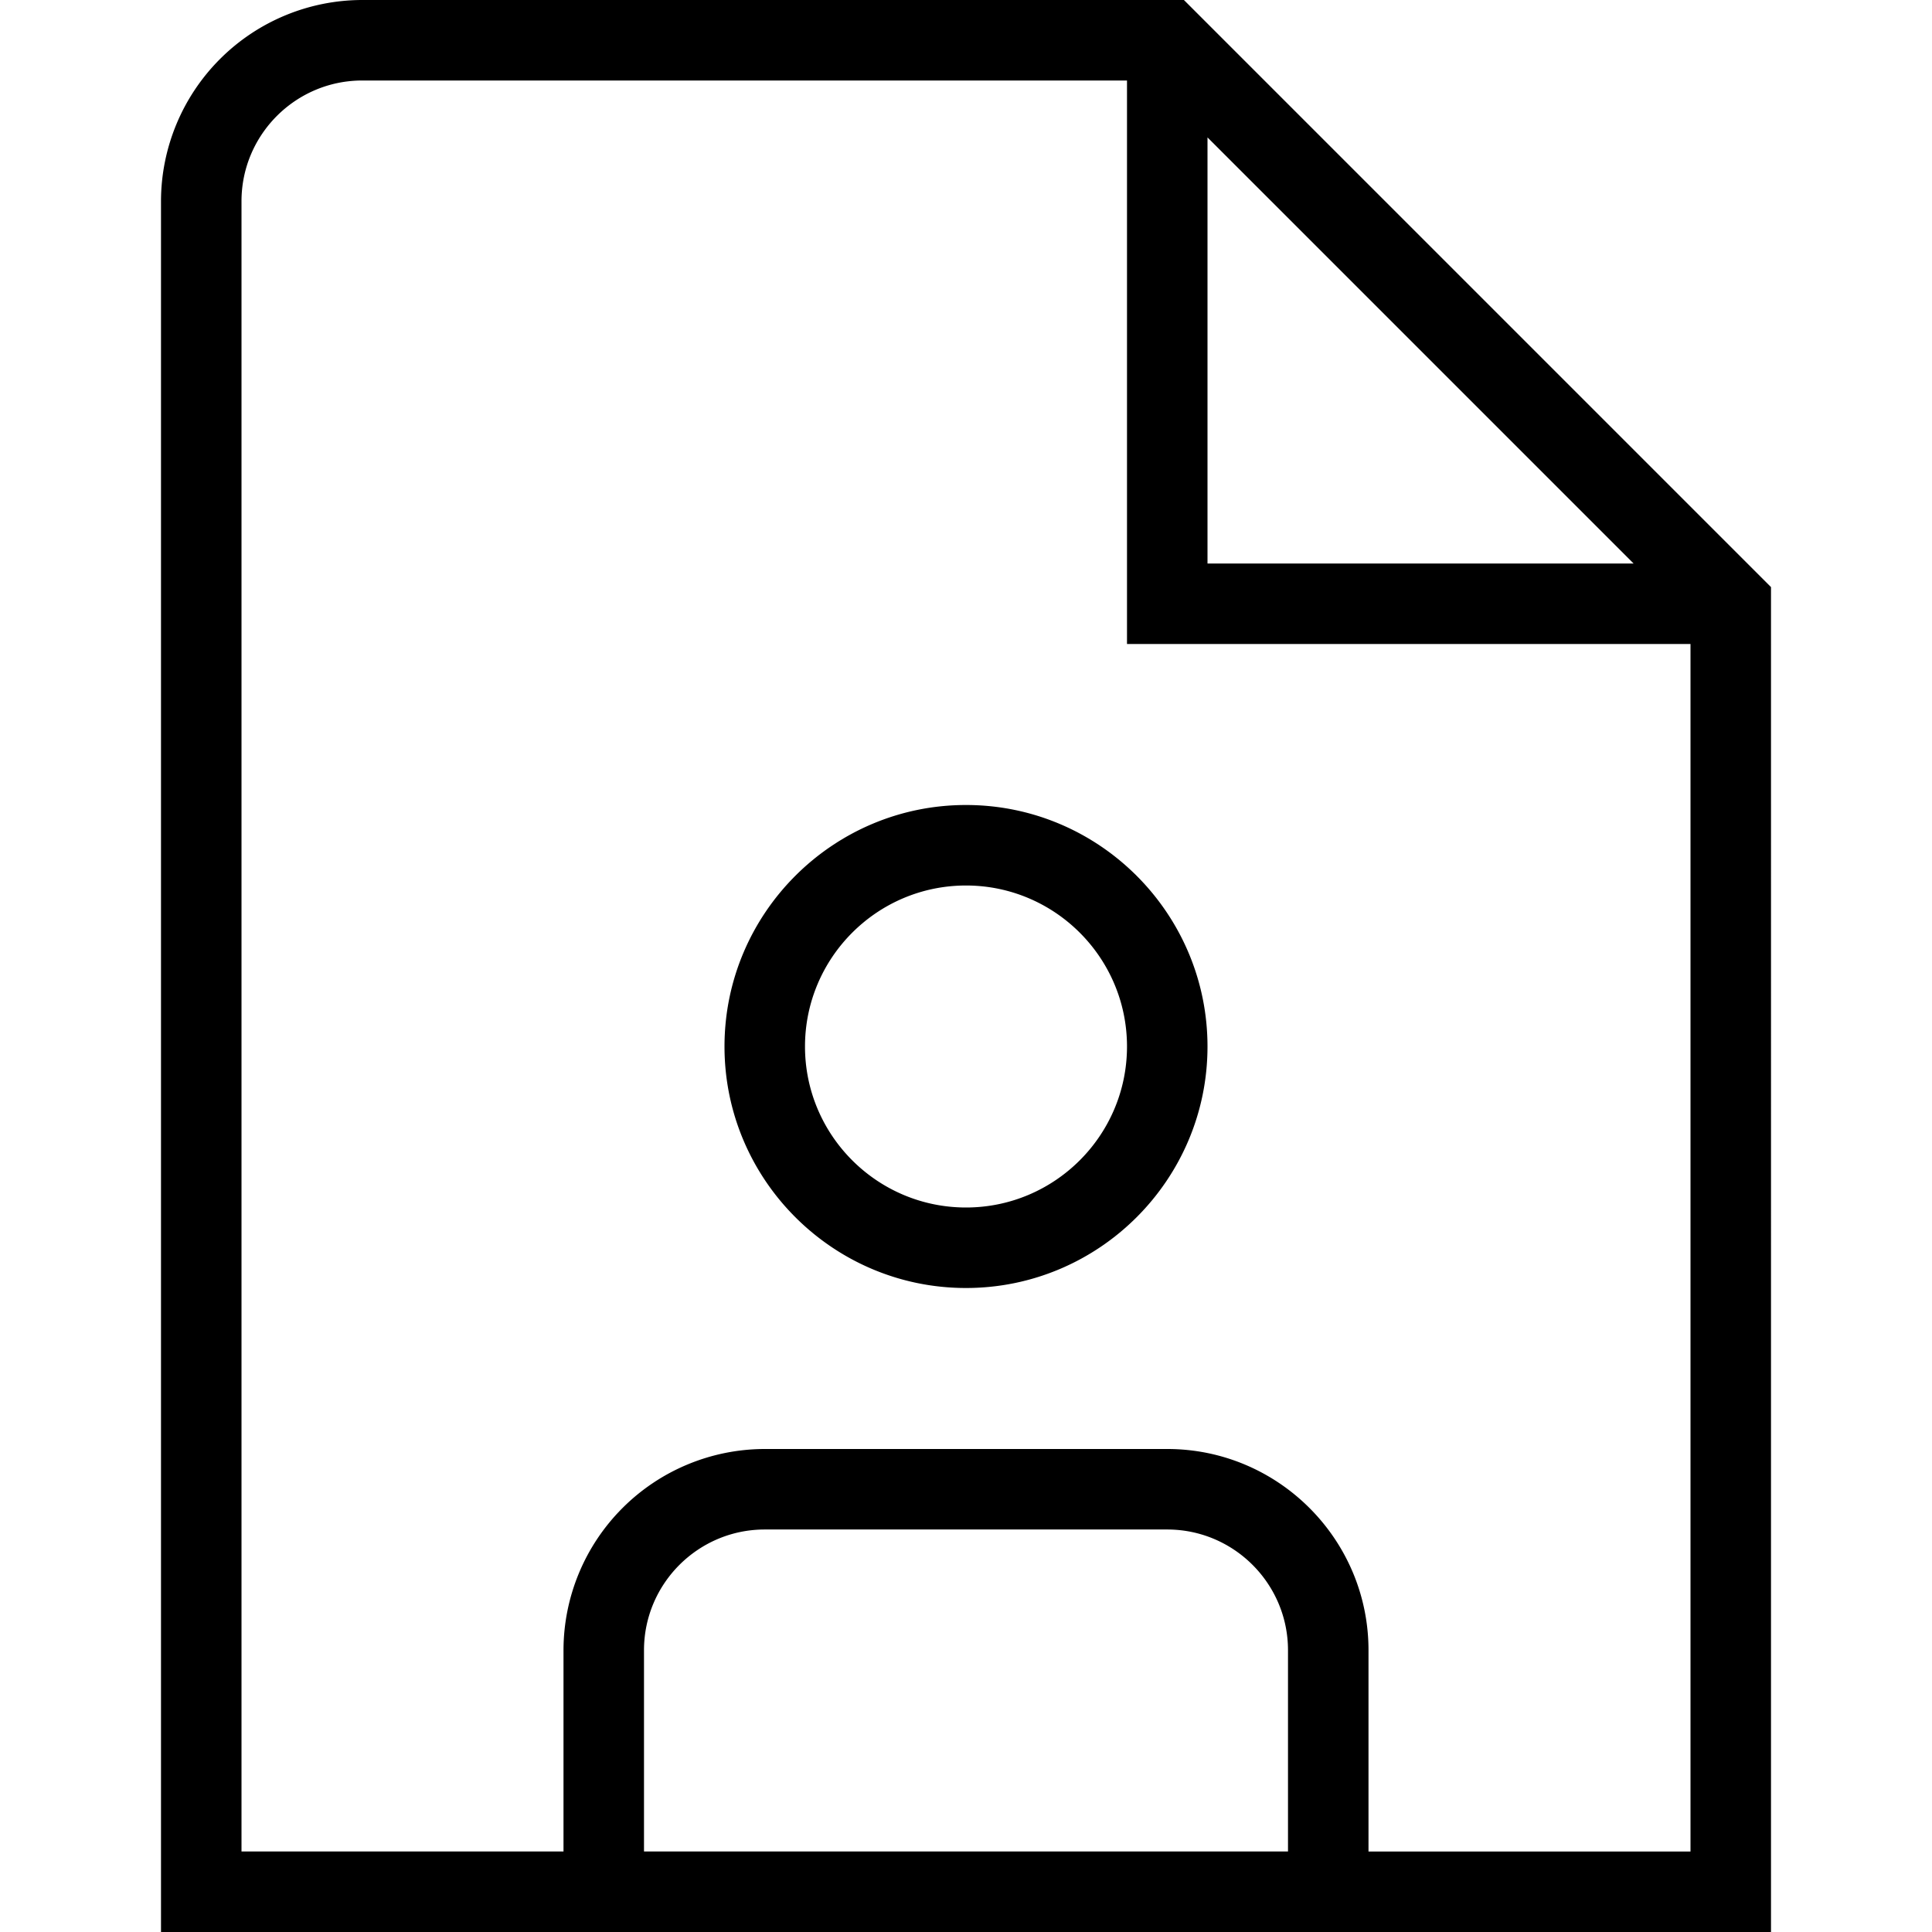 <svg xmlns="http://www.w3.org/2000/svg" data-name="Layer 1" viewBox="0 0 24 24"><path d="M12 10c-1.654 0-3 1.346-3 3s1.346 3 3 3 3-1.346 3-3-1.346-3-3-3Zm0 5c-1.103 0-2-.897-2-2s.897-2 2-2 2 .897 2 2-.897 2-2 2Zm2.707-15H4.5A2.503 2.503 0 0 0 2 2.5V24h20V7.293L14.707 0ZM15 1.707 20.293 7H15V1.707ZM16 23H8v-2.5c0-.827.673-1.5 1.5-1.5h5c.827 0 1.5.673 1.5 1.5V23Zm1 0v-2.5c0-1.378-1.121-2.5-2.5-2.5h-5A2.503 2.503 0 0 0 7 20.5V23H3V2.5C3 1.673 3.673 1 4.5 1H14v7h7v15h-4Z"/></svg>
